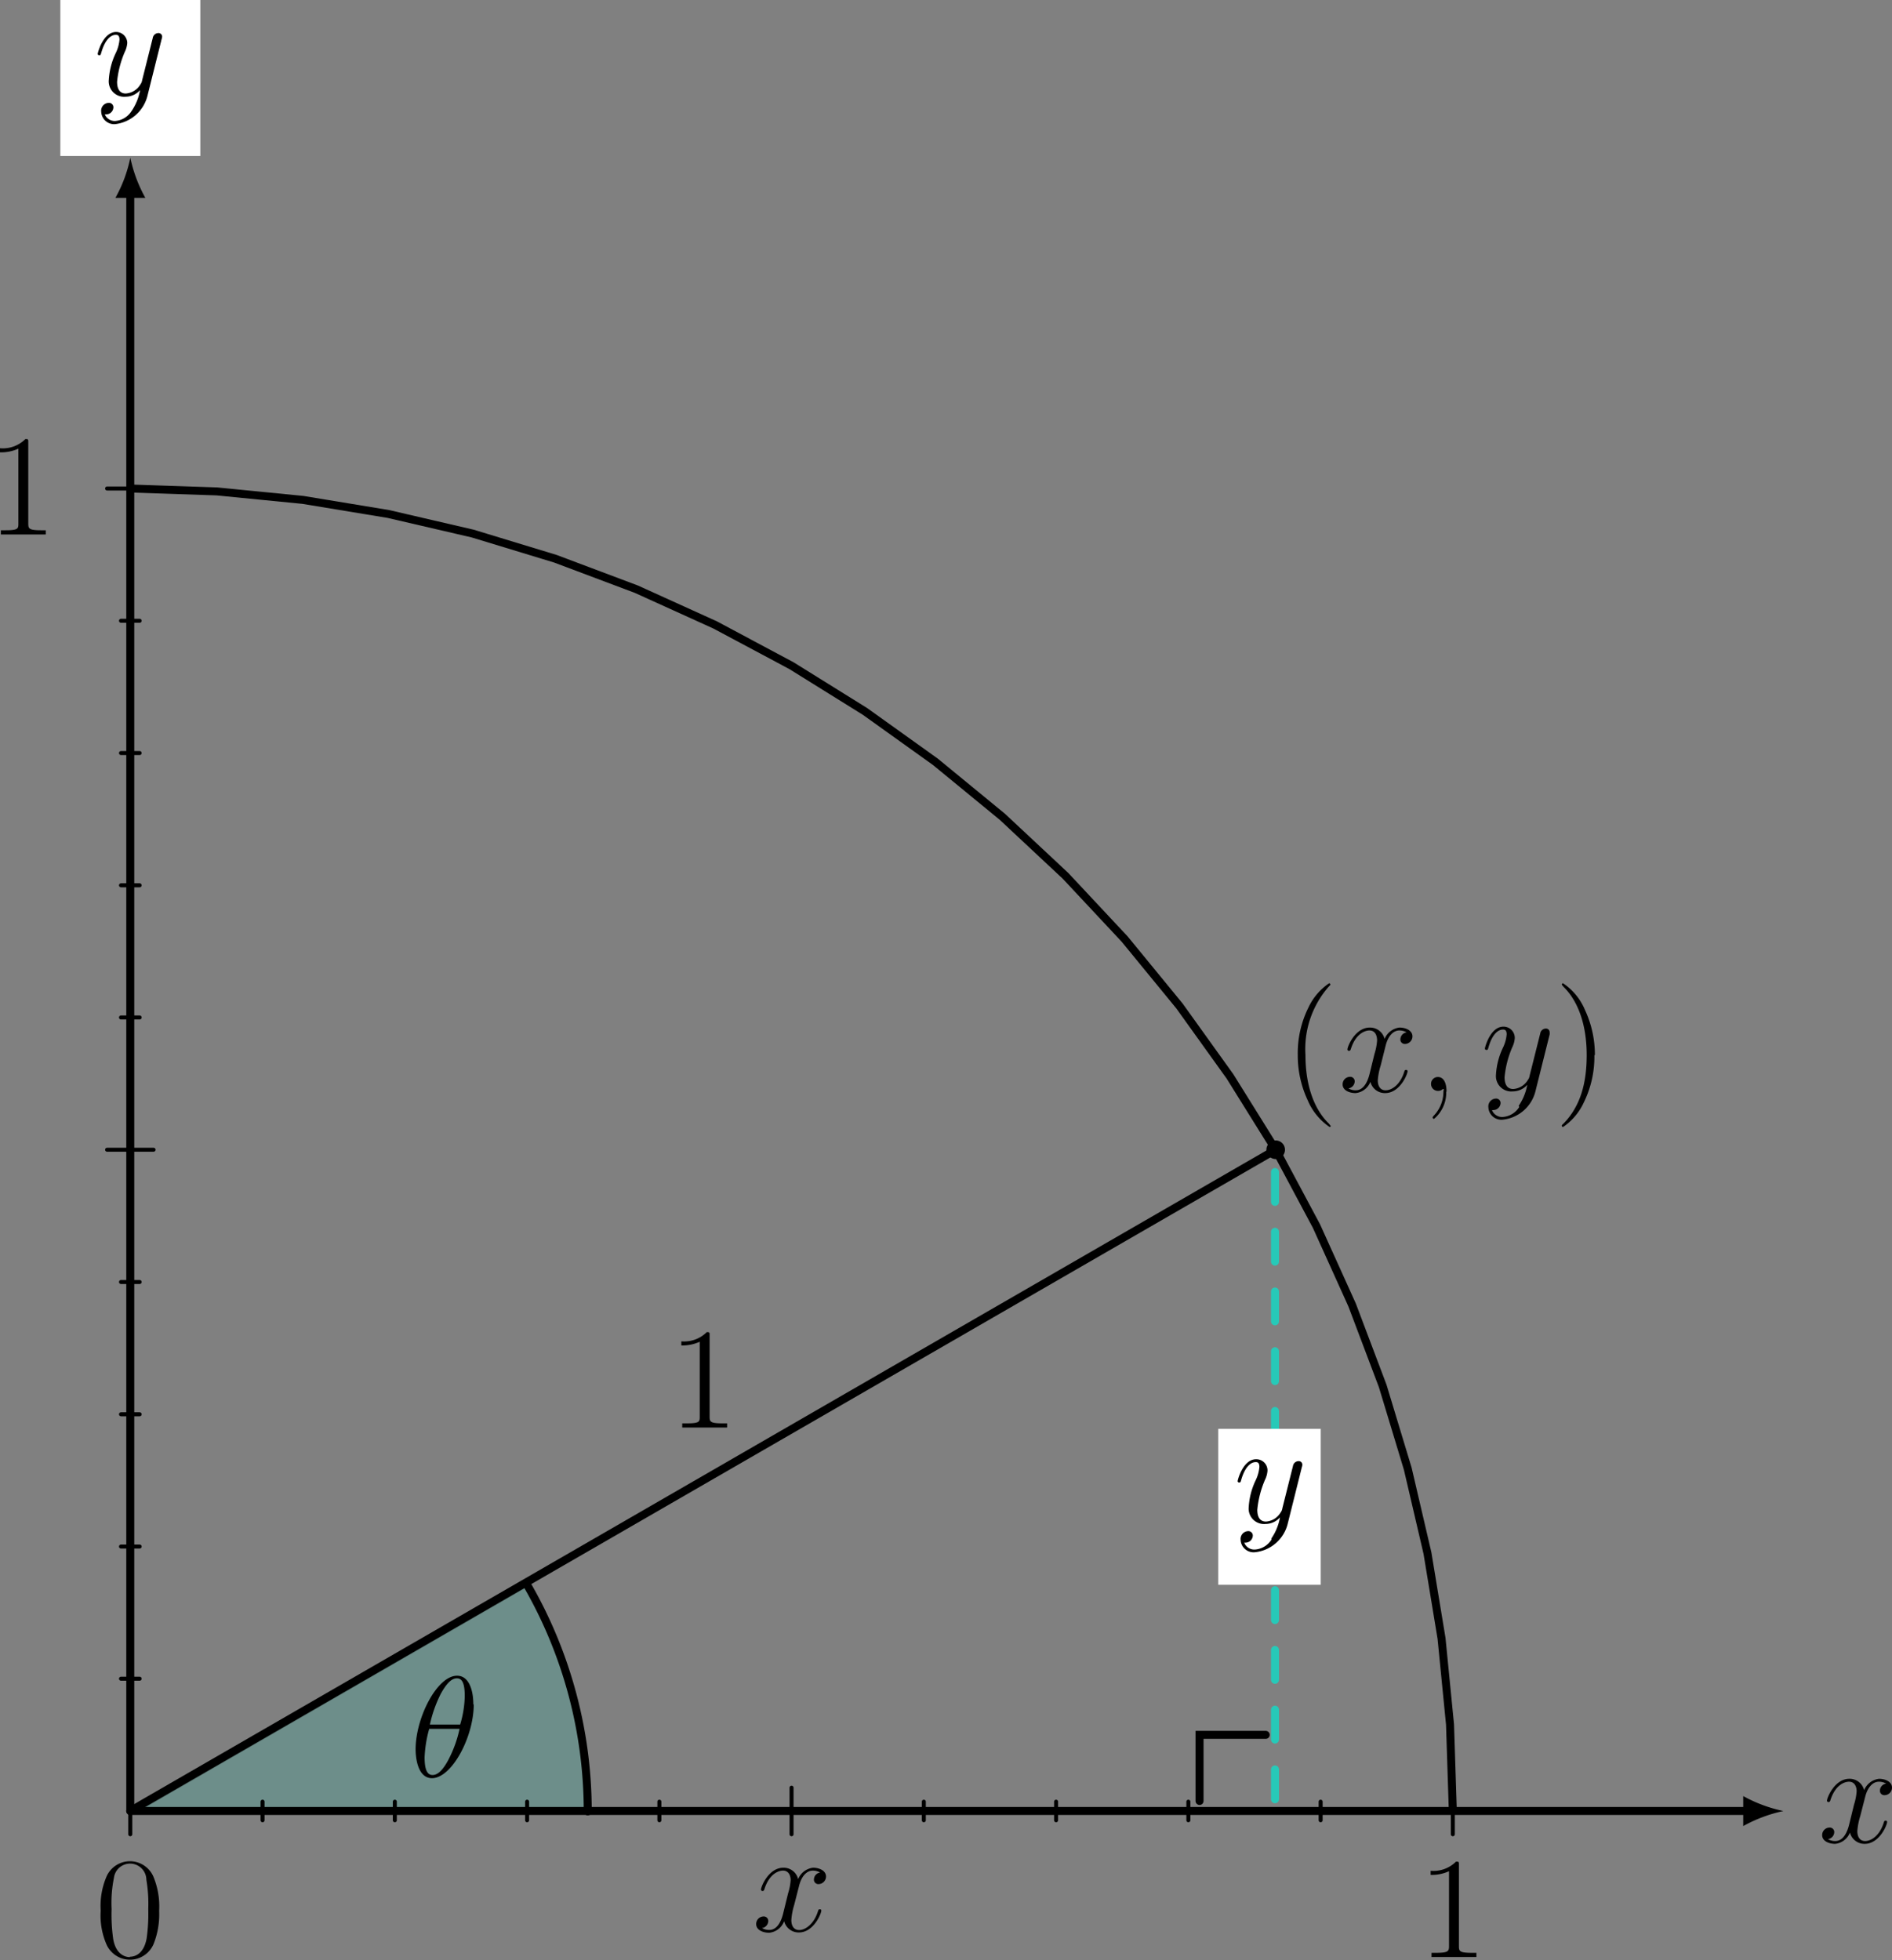 <svg id="Layer_1" data-name="Layer 1" xmlns="http://www.w3.org/2000/svg" viewBox="0 0 189.38 196.2"><rect x="0" y="0" width="189.38" height="196.2" fill="#808080" stroke="none"/><defs><style>.cls-1{fill:#27c9b8;stroke-width:0.4px;opacity:0.2;}.cls-1,.cls-2,.cls-4{stroke:#000;}.cls-1,.cls-2,.cls-4,.cls-5{stroke-linecap:round;stroke-miterlimit:10;}.cls-2,.cls-4,.cls-5{fill:none;}.cls-2,.cls-5{stroke-width:0.8px;}.cls-3{fill:#fff;}.cls-4{stroke-width:0.4px;}.cls-5{stroke:#27c9b8;stroke-dasharray:2.99 2.99;}</style></defs><title>CosAndSin.04</title><path class="cls-1" d="M26,185.12H71.34a45.36,45.36,0,0,0-6.07-22.68L26,185.12" transform="translate(-12.51 -3.8)"/><line class="cls-2" x1="13.04" y1="181.28" x2="174.93" y2="181.28"/><path d="M191,185.08a14.45,14.45,0,0,1-4-1.49v3a14.5,14.5,0,0,1,4-1.5" transform="translate(-12.51 -3.8)"/><path d="M201.31,182.34a.72.72,0,0,0-.63.7.44.44,0,0,0,.47.46.76.76,0,0,0,.74-.76c0-.6-.69-.88-1.3-.88A1.85,1.85,0,0,0,199.1,183a1.49,1.49,0,0,0-1.48-1.14c-1.47,0-2.24,1.89-2.24,2.2a.15.15,0,0,0,.16.13c.11,0,.14-.08.17-.14.49-1.6,1.45-1.9,1.87-1.9.64,0,.77.61.77.95a5.59,5.59,0,0,1-.26,1.34l-.49,2c-.21.86-.63,1.65-1.39,1.65a1.42,1.42,0,0,1-.73-.19.73.73,0,0,0,.63-.7.45.45,0,0,0-.49-.46.75.75,0,0,0-.72.76c0,.6.68.87,1.3.87a1.78,1.78,0,0,0,1.48-1.13,1.49,1.49,0,0,0,1.48,1.13c1.46,0,2.24-1.88,2.24-2.19a.13.13,0,0,0-.15-.13c-.13,0-.14.07-.18.18-.39,1.27-1.22,1.86-1.87,1.86-.5,0-.78-.38-.78-1a6.63,6.63,0,0,1,.29-1.49l.5-1.95c.22-.87.71-1.5,1.37-1.5a1.51,1.51,0,0,1,.73.19" transform="translate(-12.51 -3.8)"/><line class="cls-2" x1="13.04" y1="181.28" x2="13.04" y2="19.39"/><path d="M25.55,19.61a14,14,0,0,1-1.49,4h3a14.33,14.33,0,0,1-1.5-4" transform="translate(-12.51 -3.8)"/><rect class="cls-3" x="6.04" width="14.01" height="15.61"/><path d="M25.68,14.91a2.12,2.12,0,0,1-1.65,1A1.08,1.08,0,0,1,23,15.25a.39.39,0,0,0,.14,0,.73.73,0,0,0,.72-.71.44.44,0,0,0-.49-.44.78.78,0,0,0-.73.88A1.3,1.3,0,0,0,24,16.23a3.78,3.78,0,0,0,3.29-2.92l1.4-5.6a.93.93,0,0,0,.05-.24.36.36,0,0,0-.39-.36.58.58,0,0,0-.55.49l-1.06,4.22a.94.94,0,0,1-.19.45,1.84,1.84,0,0,1-1.45.89c-.8,0-.87-.79-.87-1.18A9.91,9.91,0,0,1,25,9a2.46,2.46,0,0,0,.25-.91A1.12,1.12,0,0,0,24.14,7c-1.32,0-1.85,2.09-1.85,2.2a.15.15,0,0,0,.16.13c.13,0,.14-.06.2-.26.34-1.2.89-1.78,1.45-1.78.13,0,.37,0,.37.48a3.79,3.79,0,0,1-.37,1.33,7.2,7.2,0,0,0-.7,2.7,1.54,1.54,0,0,0,1.69,1.68,1.93,1.93,0,0,0,1.44-.66v0a5.38,5.38,0,0,1-.86,2.11" transform="translate(-12.51 -3.8)"/><line class="cls-4" x1="13.04" y1="178.95" x2="13.04" y2="183.61"/><path d="M25.51,199.71c-.46,0-1.4-.25-1.67-1.82a17.46,17.46,0,0,1-.16-3,12.58,12.58,0,0,1,.23-3.09,1.63,1.63,0,0,1,3.25.16,14.39,14.39,0,0,1,.19,2.93,17.51,17.51,0,0,1-.16,2.93c-.28,1.58-1.18,1.85-1.68,1.85m2.93-4.61a7.77,7.77,0,0,0-.59-3.44,2.56,2.56,0,0,0-4.71.1,7.46,7.46,0,0,0-.55,3.34,7.24,7.24,0,0,0,.62,3.47,2.57,2.57,0,0,0,4.68-.15A8,8,0,0,0,28.44,195.1Z" transform="translate(-12.51 -3.8)"/><line class="cls-4" x1="79.23" y1="178.95" x2="79.23" y2="183.61"/><line class="cls-4" x1="145.42" y1="178.95" x2="145.42" y2="183.61"/><path d="M158.54,190.49c0-.33,0-.34-.29-.34a3.2,3.2,0,0,1-2.54.92v.41a4.18,4.18,0,0,0,1.84-.37v7.48c0,.52-.05.69-1.31.69h-.44v.42c.38,0,1.78,0,2.25,0s1.85,0,2.24,0v-.42h-.44c-1.27,0-1.31-.17-1.31-.69v-8.1" transform="translate(-12.51 -3.8)"/><line class="cls-4" x1="132.19" y1="180.35" x2="132.19" y2="182.21"/><line class="cls-4" x1="118.95" y1="180.35" x2="118.95" y2="182.21"/><line class="cls-4" x1="105.71" y1="180.35" x2="105.71" y2="182.21"/><line class="cls-4" x1="92.47" y1="180.35" x2="92.47" y2="182.21"/><line class="cls-4" x1="66" y1="180.35" x2="66" y2="182.21"/><line class="cls-4" x1="52.76" y1="180.35" x2="52.76" y2="182.21"/><line class="cls-4" x1="39.52" y1="180.35" x2="39.52" y2="182.21"/><line class="cls-4" x1="26.28" y1="180.35" x2="26.28" y2="182.21"/><line class="cls-4" x1="15.37" y1="115.09" x2="10.72" y2="115.09"/><line class="cls-4" x1="15.37" y1="48.9" x2="10.72" y2="48.9"/><path d="M15.34,48.09c0-.33,0-.34-.29-.34a3.2,3.2,0,0,1-2.54.92v.41a4.18,4.18,0,0,0,1.84-.37v7.48c0,.52,0,.69-1.31.69H12.6v.42c.38,0,1.78,0,2.25,0s1.85,0,2.24,0v-.42h-.44c-1.27,0-1.31-.17-1.31-.69v-8.1" transform="translate(-12.51 -3.8)"/><line class="cls-4" x1="13.98" y1="62.14" x2="12.11" y2="62.14"/><line class="cls-4" x1="13.98" y1="75.38" x2="12.11" y2="75.38"/><line class="cls-4" x1="13.98" y1="88.62" x2="12.11" y2="88.62"/><line class="cls-4" x1="13.98" y1="101.85" x2="12.11" y2="101.85"/><line class="cls-4" x1="13.98" y1="128.33" x2="12.11" y2="128.33"/><line class="cls-4" x1="13.98" y1="141.57" x2="12.11" y2="141.57"/><line class="cls-4" x1="13.98" y1="154.81" x2="12.11" y2="154.81"/><line class="cls-4" x1="13.98" y1="168.04" x2="12.11" y2="168.04"/><line class="cls-5" x1="127.62" y1="180.11" x2="127.62" y2="114.66"/><polyline class="cls-2" points="145.42 181.28 145.14 172.62 144.29 164 142.88 155.46 140.91 147.02 138.4 138.73 135.34 130.63 131.77 122.73 127.69 115.09 123.11 107.74 118.06 100.7 112.57 94 106.65 87.67 100.33 81.76 93.63 76.26 86.59 71.22 79.23 66.64 71.59 62.56 63.7 58.98 55.59 55.93 47.31 53.41 38.87 51.45 30.32 50.04 21.7 49.19 13.04 48.9"/><line class="cls-2" x1="13.04" y1="181.28" x2="127.69" y2="115.09"/><path d="M141.13,118.89a.93.93,0,1,0-.93.93A.93.93,0,0,0,141.13,118.89Z" transform="translate(-12.51 -3.8)"/><path d="M58.51,176.86a12,12,0,0,1-1.18,3.21c-.41.74-.92,1.41-1.52,1.41-.44,0-.8-.34-.8-1.77a12.36,12.36,0,0,1,.46-2.85h3m-2.93-.43a13,13,0,0,1,1.09-3.08c.48-.86,1-1.55,1.61-1.55.48,0,.79.4.79,1.78a10.57,10.57,0,0,1-.46,2.85Zm4.35-2c0-1.47-.45-2.89-1.63-2.89-2,0-4.15,4.21-4.15,7.37,0,.66.14,2.89,1.65,2.89C57.75,181.77,59.93,177.66,59.93,174.4Z" transform="translate(-12.51 -3.8)"/><path d="M145.67,116.49s0-.07-.24-.31c-1.44-1.46-2.25-3.83-2.25-6.76a9.47,9.47,0,0,1,2.35-6.88c.14-.13.14-.16.14-.2a.12.12,0,0,0-.13-.11,6,6,0,0,0-2.07,2.44,10.26,10.26,0,0,0-1.06,4.75,10.57,10.57,0,0,0,1,4.53,6.1,6.1,0,0,0,2.18,2.66.12.12,0,0,0,.13-.12" transform="translate(-12.51 -3.8)"/><path d="M153.31,107.14a.72.72,0,0,0-.63.7.44.44,0,0,0,.47.46.76.76,0,0,0,.74-.76c0-.6-.69-.88-1.3-.88a1.85,1.85,0,0,0-1.49,1.14,1.49,1.49,0,0,0-1.48-1.14c-1.47,0-2.24,1.89-2.24,2.2a.15.15,0,0,0,.16.13c.11,0,.14-.08.17-.14.49-1.6,1.45-1.9,1.87-1.9.64,0,.77.61.77,1a5.59,5.59,0,0,1-.26,1.34l-.49,2c-.21.86-.63,1.65-1.39,1.65a1.42,1.42,0,0,1-.73-.19.73.73,0,0,0,.63-.7.45.45,0,0,0-.49-.46.75.75,0,0,0-.72.76c0,.6.68.87,1.3.87a1.78,1.78,0,0,0,1.48-1.13,1.49,1.49,0,0,0,1.48,1.13c1.46,0,2.24-1.88,2.24-2.19a.13.13,0,0,0-.15-.13c-.13,0-.14.07-.18.18-.39,1.27-1.22,1.86-1.87,1.86-.5,0-.78-.38-.78-1a6.63,6.63,0,0,1,.29-1.49l.5-2c.22-.87.71-1.5,1.37-1.5a1.51,1.51,0,0,1,.73.19" transform="translate(-12.51 -3.8)"/><path d="M157.3,113.06c0-.83-.27-1.45-.86-1.45a.68.68,0,0,0-.69.69.69.69,0,0,0,.7.7.65.65,0,0,0,.48-.19s0,0,.06,0,0,.21,0,.28a3.45,3.45,0,0,1-.92,2.34c-.16.17-.16.2-.16.23a.15.15,0,0,0,.14.14,3.43,3.43,0,0,0,1.22-2.71" transform="translate(-12.51 -3.8)"/><path d="M164.58,114.61a2.12,2.12,0,0,1-1.65,1,1.08,1.08,0,0,1-1.08-.69.39.39,0,0,0,.14,0,.73.73,0,0,0,.72-.71.44.44,0,0,0-.49-.44.78.78,0,0,0-.73.88,1.3,1.3,0,0,0,1.44,1.23,3.78,3.78,0,0,0,3.29-2.92l1.4-5.6a.93.93,0,0,0,0-.24.36.36,0,0,0-.39-.36.58.58,0,0,0-.55.49l-1.06,4.22a.94.94,0,0,1-.19.45,1.84,1.84,0,0,1-1.45.89c-.8,0-.87-.79-.87-1.18a9.91,9.91,0,0,1,.77-3,2.46,2.46,0,0,0,.25-.91,1.12,1.12,0,0,0-1.14-1.15c-1.32,0-1.85,2.09-1.85,2.2a.15.15,0,0,0,.16.13c.13,0,.14-.06.2-.26.34-1.2.89-1.78,1.45-1.78.13,0,.37,0,.37.48a3.79,3.79,0,0,1-.37,1.33,7.2,7.2,0,0,0-.7,2.7,1.54,1.54,0,0,0,1.69,1.68,1.93,1.93,0,0,0,1.44-.66v0a5.38,5.38,0,0,1-.86,2.11" transform="translate(-12.51 -3.8)"/><path d="M172.15,109.42a10.62,10.62,0,0,0-1-4.54,6,6,0,0,0-2.18-2.65.12.12,0,0,0-.13.11s0,.07.25.32c1.43,1.45,2.24,3.82,2.24,6.75s-.68,5.19-2.34,6.88c-.15.13-.15.16-.15.2a.12.12,0,0,0,.13.12,6,6,0,0,0,2.07-2.45,10.34,10.34,0,0,0,1.06-4.74" transform="translate(-12.51 -3.8)"/><path d="M83.54,137.49c0-.33,0-.34-.29-.34a3.2,3.2,0,0,1-2.54.92v.41a4.18,4.18,0,0,0,1.84-.37v7.48c0,.52,0,.69-1.31.69H80.8v.42c.38,0,1.78,0,2.25,0s1.85,0,2.24,0v-.42h-.44c-1.27,0-1.31-.17-1.31-.69v-8.1" transform="translate(-12.51 -3.8)"/><rect class="cls-3" x="121.94" y="143.03" width="10.26" height="15.61"/><path d="M139.78,157.91a2.12,2.12,0,0,1-1.65,1,1.08,1.08,0,0,1-1.08-.69.39.39,0,0,0,.14,0,.73.73,0,0,0,.72-.71.44.44,0,0,0-.49-.44.78.78,0,0,0-.73.88,1.3,1.3,0,0,0,1.44,1.23,3.78,3.78,0,0,0,3.29-2.92l1.4-5.6a.93.93,0,0,0,.05-.24.36.36,0,0,0-.39-.36.58.58,0,0,0-.55.49l-1.06,4.22a.94.94,0,0,1-.19.45,1.84,1.84,0,0,1-1.45.89c-.8,0-.87-.79-.87-1.18a9.91,9.91,0,0,1,.77-3,2.46,2.46,0,0,0,.25-.91,1.12,1.12,0,0,0-1.14-1.15c-1.32,0-1.85,2.09-1.85,2.2a.15.15,0,0,0,.16.13c.13,0,.14-.06.2-.26.34-1.2.89-1.78,1.45-1.78.13,0,.37,0,.37.48a3.79,3.79,0,0,1-.37,1.33,7.2,7.2,0,0,0-.7,2.7,1.54,1.54,0,0,0,1.69,1.68,1.93,1.93,0,0,0,1.44-.66v0a5.38,5.38,0,0,1-.86,2.11" transform="translate(-12.51 -3.8)"/><path d="M94.61,191.24a.72.72,0,0,0-.63.7.44.44,0,0,0,.47.46.76.76,0,0,0,.74-.76c0-.6-.69-.88-1.3-.88a1.85,1.85,0,0,0-1.49,1.14,1.49,1.49,0,0,0-1.48-1.14c-1.47,0-2.24,1.89-2.24,2.2a.15.15,0,0,0,.16.13c.11,0,.14-.08.17-.14.49-1.6,1.45-1.9,1.87-1.9.64,0,.77.61.77.95a5.59,5.59,0,0,1-.26,1.34l-.49,2c-.21.86-.63,1.65-1.39,1.65a1.42,1.42,0,0,1-.73-.19.73.73,0,0,0,.63-.7.45.45,0,0,0-.49-.46.75.75,0,0,0-.72.76c0,.6.68.87,1.3.87A1.78,1.78,0,0,0,91,196.11a1.49,1.49,0,0,0,1.48,1.13c1.46,0,2.24-1.88,2.24-2.19a.13.13,0,0,0-.15-.13c-.13,0-.14.07-.18.18C94,196.37,93.15,197,92.5,197c-.5,0-.78-.38-.78-1A6.63,6.63,0,0,1,92,194.5l.5-1.95c.22-.87.71-1.5,1.37-1.5a1.51,1.51,0,0,1,.73.19" transform="translate(-12.51 -3.8)"/><polyline class="cls-2" points="120.07 180.28 120.07 173.66 126.69 173.66"/><path class="cls-2" d="M71.34,185.12a45.36,45.36,0,0,0-6.07-22.68" transform="translate(-12.51 -3.8)"/></svg>